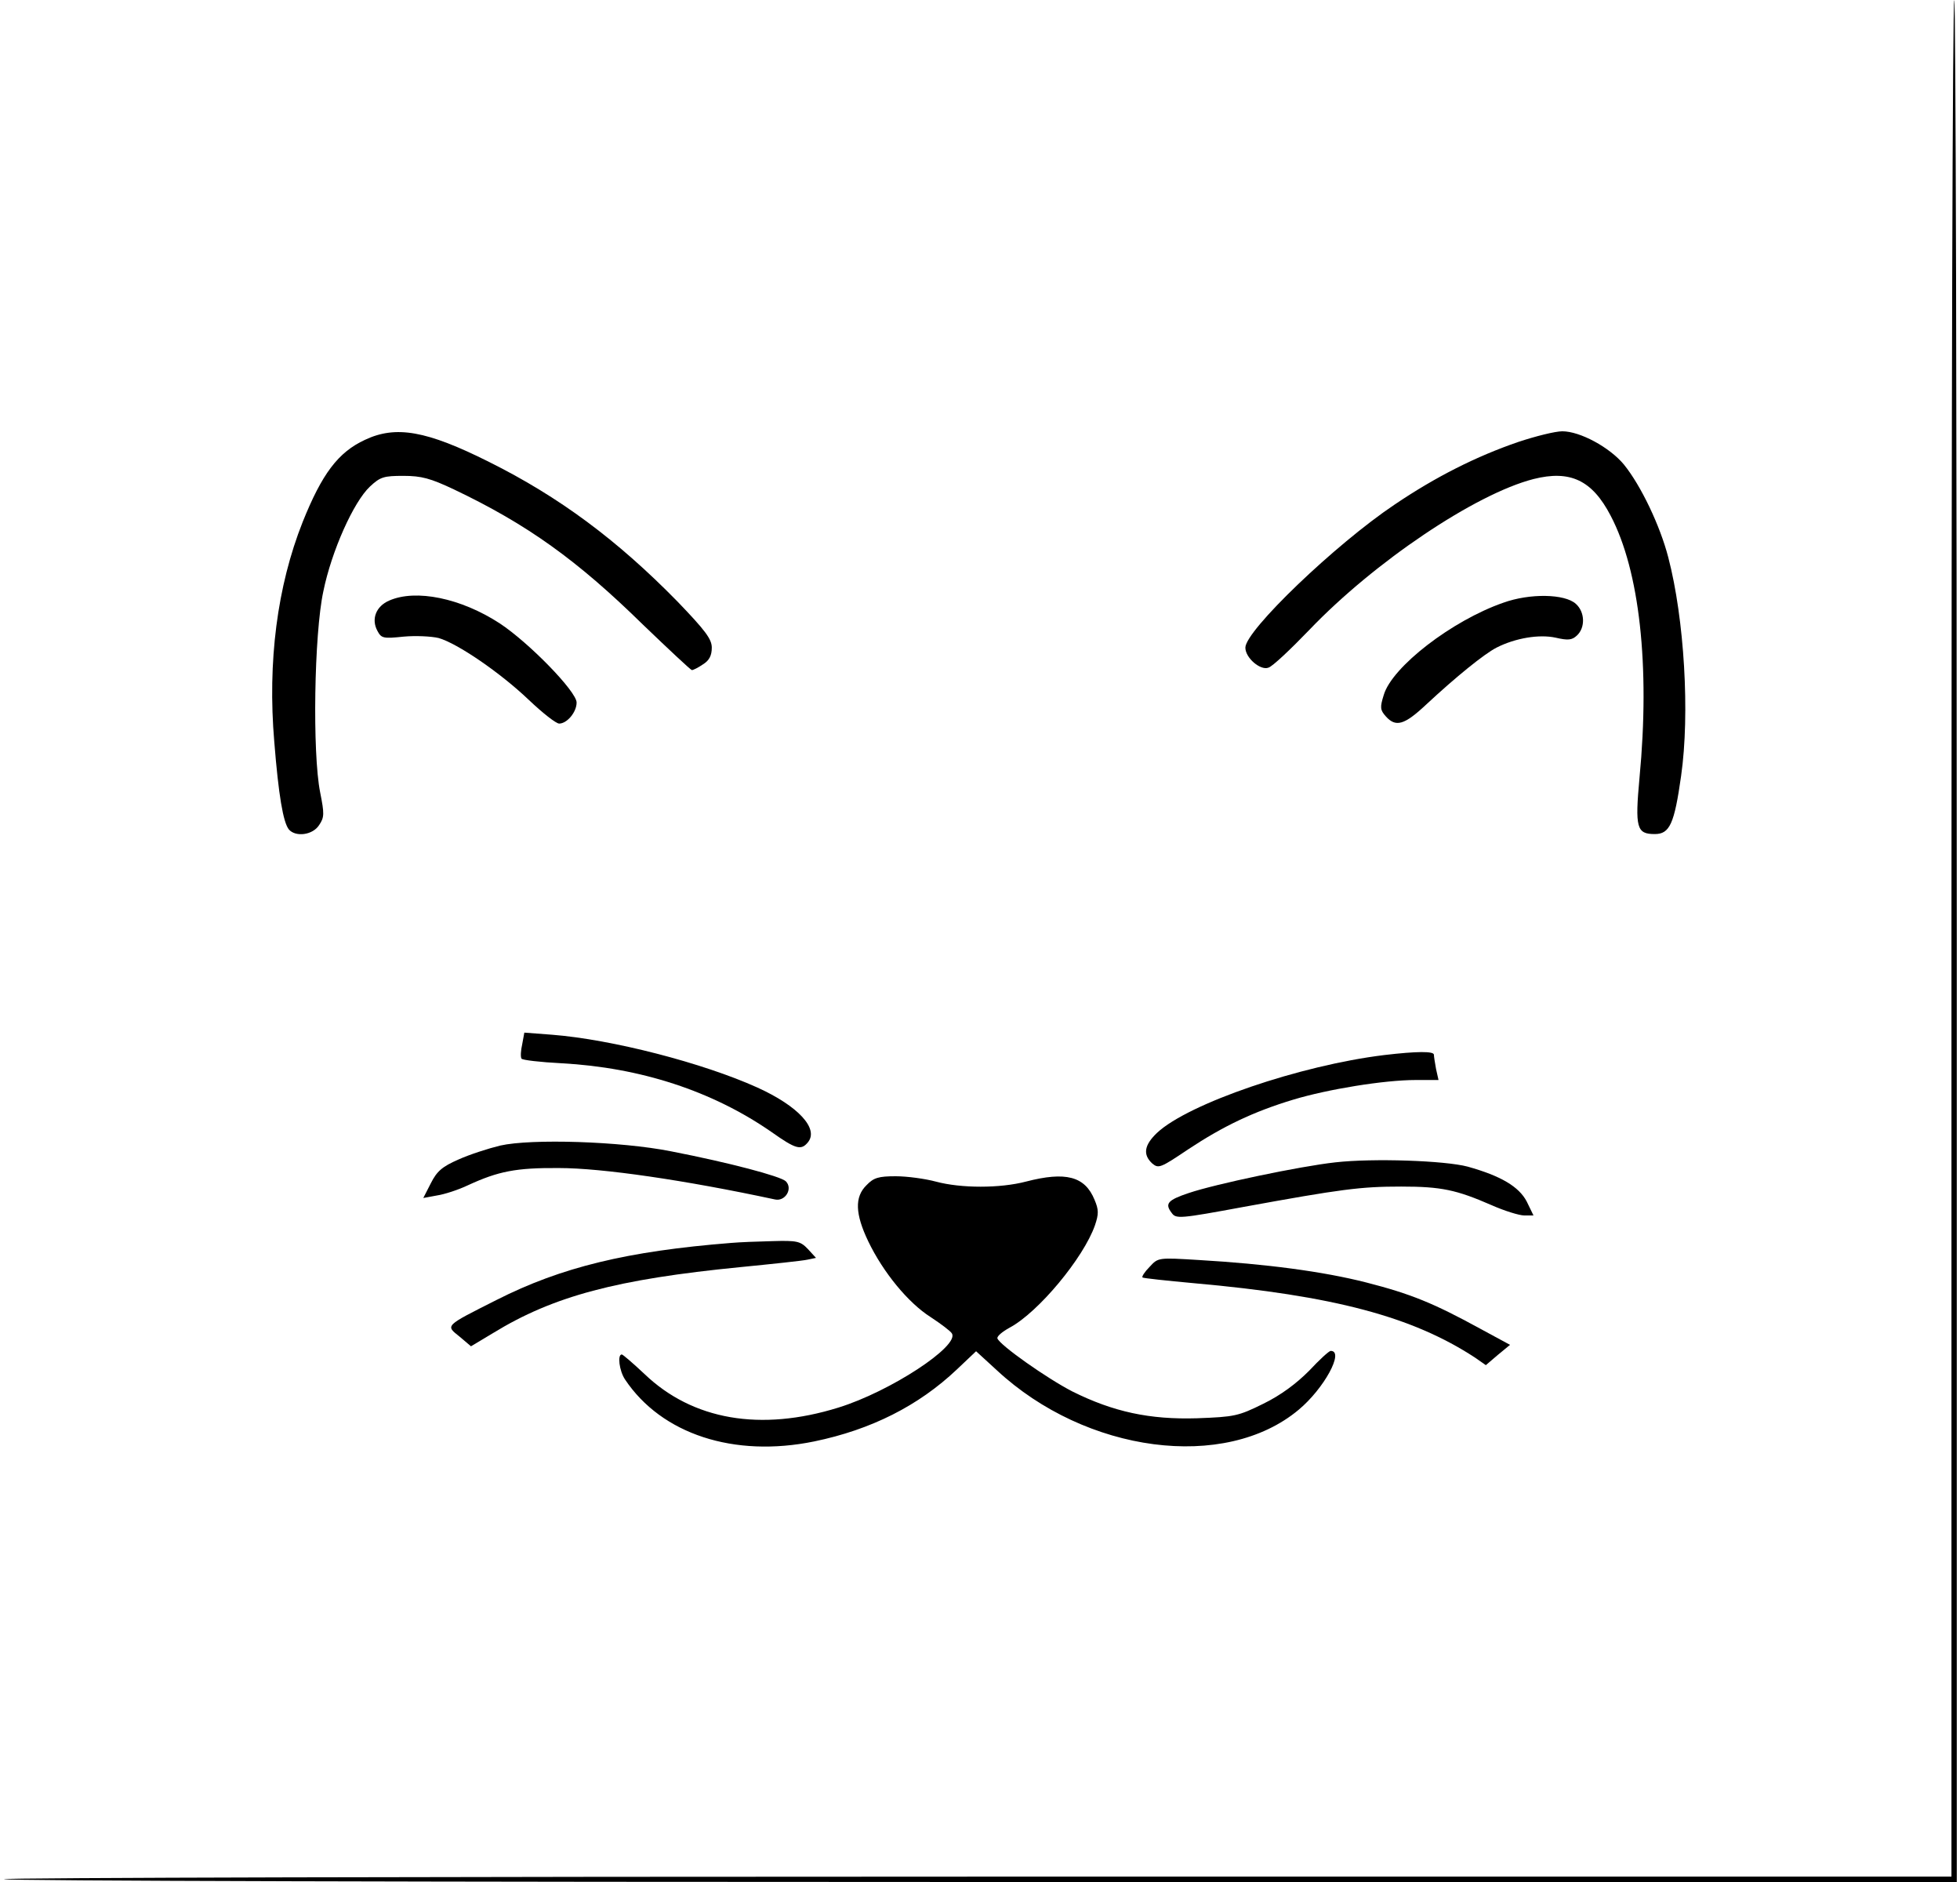  
<svg xmlns="http://www.w3.org/2000/svg" xmlns:xlink="http://www.w3.org/1999/xlink" width="250px" height="240px" viewBox="0 0 249 240" version="1.1">
<g id="surface1">
<path style=" stroke:none;fill-rule:nonzero;fill:rgb(0%,0%,0%);fill-opacity:1;" d="M 248.41 119.637 L 248.41 239.316 L 124.184 239.316 C 55.898 239.316 0 239.453 0 239.637 C 0 239.863 56.035 240 124.547 240 L 249.09 240 L 249.09 120 C 249.09 54 248.953 0 248.773 0 C 248.547 0 248.41 53.863 248.41 119.637 Z M 248.41 119.637 "/>
<path style=" stroke:none;fill-rule:nonzero;fill:rgb(0%,0%,0%);fill-opacity:1;" d="M 46.051 56.09 C 42.605 57.684 40.562 60.453 38.113 66.547 C 34.844 74.773 33.621 84.41 34.484 94.59 C 35.027 101.41 35.617 104.863 36.344 105.773 C 37.203 106.773 39.383 106.5 40.199 105.227 C 40.879 104.227 40.879 103.773 40.336 101.047 C 39.336 96.047 39.562 80.863 40.742 75.41 C 41.789 70.273 44.602 64 46.688 62.047 C 48.004 60.816 48.457 60.684 50.953 60.684 C 53.266 60.684 54.402 61 57.395 62.41 C 66.742 66.863 73.094 71.41 81.488 79.637 C 84.801 82.816 87.613 85.453 87.75 85.453 C 87.93 85.453 88.566 85.137 89.156 84.727 C 89.973 84.227 90.289 83.59 90.289 82.59 C 90.289 81.5 89.473 80.41 85.887 76.684 C 78.223 68.863 70.824 63.363 61.887 58.91 C 53.902 54.91 50 54.227 46.051 56.09 Z M 46.051 56.09 "/>
<path style=" stroke:none;fill-rule:nonzero;fill:rgb(0%,0%,0%);fill-opacity:1;" d="M 193.148 56.363 C 187.84 58.184 182.668 60.773 177.359 64.363 C 169.828 69.41 158.348 80.41 158.348 82.59 C 158.348 83.91 160.297 85.547 161.297 85.137 C 161.797 85 164.109 82.816 166.516 80.316 C 174.773 71.684 187.656 63 195.098 61.09 C 199.773 59.91 202.586 61.227 204.945 65.773 C 208.621 72.773 209.98 84.91 208.621 99.184 C 208.031 105.59 208.258 106.363 210.57 106.363 C 212.477 106.363 213.066 105.047 213.926 98.953 C 215.062 91 214.336 78.91 212.293 71.09 C 211.25 67.047 208.801 61.91 206.621 59.227 C 204.809 57.047 201.043 55 198.773 55 C 197.867 55 195.324 55.637 193.148 56.363 Z M 193.148 56.363 "/>
<path style=" stroke:none;fill-rule:nonzero;fill:rgb(0%,0%,0%);fill-opacity:1;" d="M 49.137 76.59 C 47.457 77.316 46.824 78.953 47.641 80.453 C 48.141 81.41 48.41 81.453 50.996 81.184 C 52.496 81.047 54.492 81.137 55.445 81.363 C 57.848 82.047 63.293 85.773 66.922 89.227 C 68.691 90.91 70.418 92.273 70.824 92.273 C 71.824 92.273 73.047 90.816 73.047 89.59 C 73.047 88.184 66.969 81.953 63.25 79.5 C 58.301 76.273 52.539 75.09 49.137 76.59 Z M 49.137 76.59 "/>
<path style=" stroke:none;fill-rule:nonzero;fill:rgb(0%,0%,0%);fill-opacity:1;" d="M 191.242 76.863 C 184.707 79.137 177.039 85.047 175.996 88.637 C 175.496 90.227 175.543 90.547 176.27 91.363 C 177.539 92.773 178.629 92.453 181.395 89.863 C 185.254 86.273 188.793 83.41 190.379 82.59 C 192.785 81.363 195.824 80.863 197.91 81.316 C 199.5 81.684 200 81.637 200.633 81.047 C 201.723 80.047 201.676 78.047 200.496 77 C 199.09 75.727 194.645 75.637 191.242 76.863 Z M 191.242 76.863 "/>
<path style=" stroke:none;fill-rule:nonzero;fill:rgb(0%,0%,0%);fill-opacity:1;" d="M 66.105 133.184 C 65.926 133.953 65.879 134.773 66.016 135 C 66.105 135.184 68.422 135.453 71.098 135.59 C 81.215 136.137 90.379 139.137 97.914 144.363 C 100.996 146.547 101.68 146.727 102.539 145.684 C 103.992 143.953 101.316 141.047 96.098 138.684 C 89.156 135.547 77.539 132.547 69.918 131.953 L 66.379 131.684 Z M 66.105 133.184 "/>
<path style=" stroke:none;fill-rule:nonzero;fill:rgb(0%,0%,0%);fill-opacity:1;" d="M 176.043 134.547 C 165.289 135.863 151.086 140.727 147.094 144.453 C 145.461 146 145.234 147.227 146.461 148.363 C 147.277 149.047 147.504 148.953 151.086 146.547 C 155.488 143.637 159.344 141.773 164.473 140.227 C 168.828 138.91 176.043 137.727 180.082 137.727 L 182.984 137.727 L 182.668 136.316 C 182.531 135.547 182.395 134.727 182.395 134.5 C 182.395 134.047 180.262 134.047 176.043 134.547 Z M 176.043 134.547 "/>
<path style=" stroke:none;fill-rule:nonzero;fill:rgb(0%,0%,0%);fill-opacity:1;" d="M 63.293 146.09 C 61.797 146.453 59.391 147.227 57.984 147.863 C 55.898 148.773 55.219 149.363 54.445 150.91 L 53.492 152.773 L 55.219 152.453 C 56.172 152.316 57.984 151.727 59.211 151.137 C 63.066 149.363 65.336 148.91 70.781 148.953 C 76.316 148.953 86.887 150.5 98.32 152.953 C 99.637 153.273 100.68 151.59 99.727 150.637 C 99.047 150 92.559 148.273 85.07 146.816 C 78.676 145.547 67.285 145.184 63.293 146.09 Z M 63.293 146.09 "/>
<path style=" stroke:none;fill-rule:nonzero;fill:rgb(0%,0%,0%);fill-opacity:1;" d="M 169.828 148.227 C 165.289 148.727 154.492 151 151.133 152.137 C 148.41 153.047 148.047 153.5 148.957 154.684 C 149.5 155.453 150 155.41 158.121 153.91 C 170.598 151.637 173.047 151.316 178.219 151.316 C 183.348 151.316 185.254 151.727 189.746 153.684 C 191.379 154.41 193.285 155 193.918 155 L 195.098 155 L 194.238 153.227 C 193.238 151.316 190.926 149.953 186.703 148.773 C 183.801 148 174.637 147.684 169.828 148.227 Z M 169.828 148.227 "/>
<path style=" stroke:none;fill-rule:nonzero;fill:rgb(0%,0%,0%);fill-opacity:1;" d="M 110.027 151.137 C 108.484 152.637 108.574 154.816 110.254 158.316 C 112.16 162.273 115.336 166.137 118.191 167.953 C 119.508 168.816 120.781 169.773 120.914 170.047 C 121.914 171.637 113.066 177.453 106.441 179.5 C 96.504 182.59 87.84 181.09 81.715 175.227 C 80.262 173.863 78.945 172.727 78.812 172.727 C 78.223 172.727 78.492 174.816 79.219 175.91 C 83.891 182.91 93.148 185.91 103.355 183.816 C 110.617 182.316 116.652 179.273 121.551 174.637 L 124 172.316 L 126.633 174.727 C 138.02 185.316 155.762 187.637 165.152 179.773 C 168.375 177.09 171.008 172.273 169.238 172.273 C 169.008 172.273 167.785 173.41 166.469 174.816 C 164.836 176.453 162.883 177.91 160.66 179 C 157.441 180.59 156.984 180.684 152.176 180.863 C 146.141 181.047 141.516 180.047 136.297 177.453 C 133.031 175.773 127.039 171.547 126.723 170.684 C 126.633 170.41 127.359 169.816 128.266 169.316 C 131.941 167.363 137.703 160.41 139.156 156.273 C 139.652 154.816 139.652 154.273 139.109 153 C 137.883 150 135.434 149.363 130.352 150.684 C 127.039 151.547 122.094 151.547 118.875 150.684 C 117.512 150.316 115.199 150 113.746 150 C 111.57 150 110.934 150.184 110.027 151.137 Z M 110.027 151.137 "/>
<path style=" stroke:none;fill-rule:nonzero;fill:rgb(0%,0%,0%);fill-opacity:1;" d="M 92.785 158.5 C 79.535 159.547 71.098 161.59 62.84 165.773 C 56.172 169.137 56.305 169 58.121 170.453 L 59.574 171.684 L 62.387 170 C 70.098 165.273 78.176 163.137 93.918 161.59 C 98.047 161.184 101.906 160.773 102.496 160.637 L 103.582 160.41 L 102.539 159.273 C 101.586 158.273 101.133 158.184 98.047 158.273 C 96.145 158.316 93.785 158.41 92.785 158.5 Z M 92.785 158.5 "/>
<path style=" stroke:none;fill-rule:nonzero;fill:rgb(0%,0%,0%);fill-opacity:1;" d="M 146.141 161.547 C 145.508 162.184 145.098 162.816 145.234 162.91 C 145.324 163 148.273 163.316 151.77 163.637 C 169.645 165.227 179.672 167.91 187.656 173.137 L 189.02 174.09 L 190.562 172.773 L 192.105 171.5 L 188.246 169.41 C 182.348 166.184 179.445 165 173.773 163.547 C 168.238 162.137 160.98 161.184 152.449 160.684 C 147.23 160.363 147.23 160.363 146.141 161.547 Z M 146.141 161.547 "/>
</g>
</svg>
